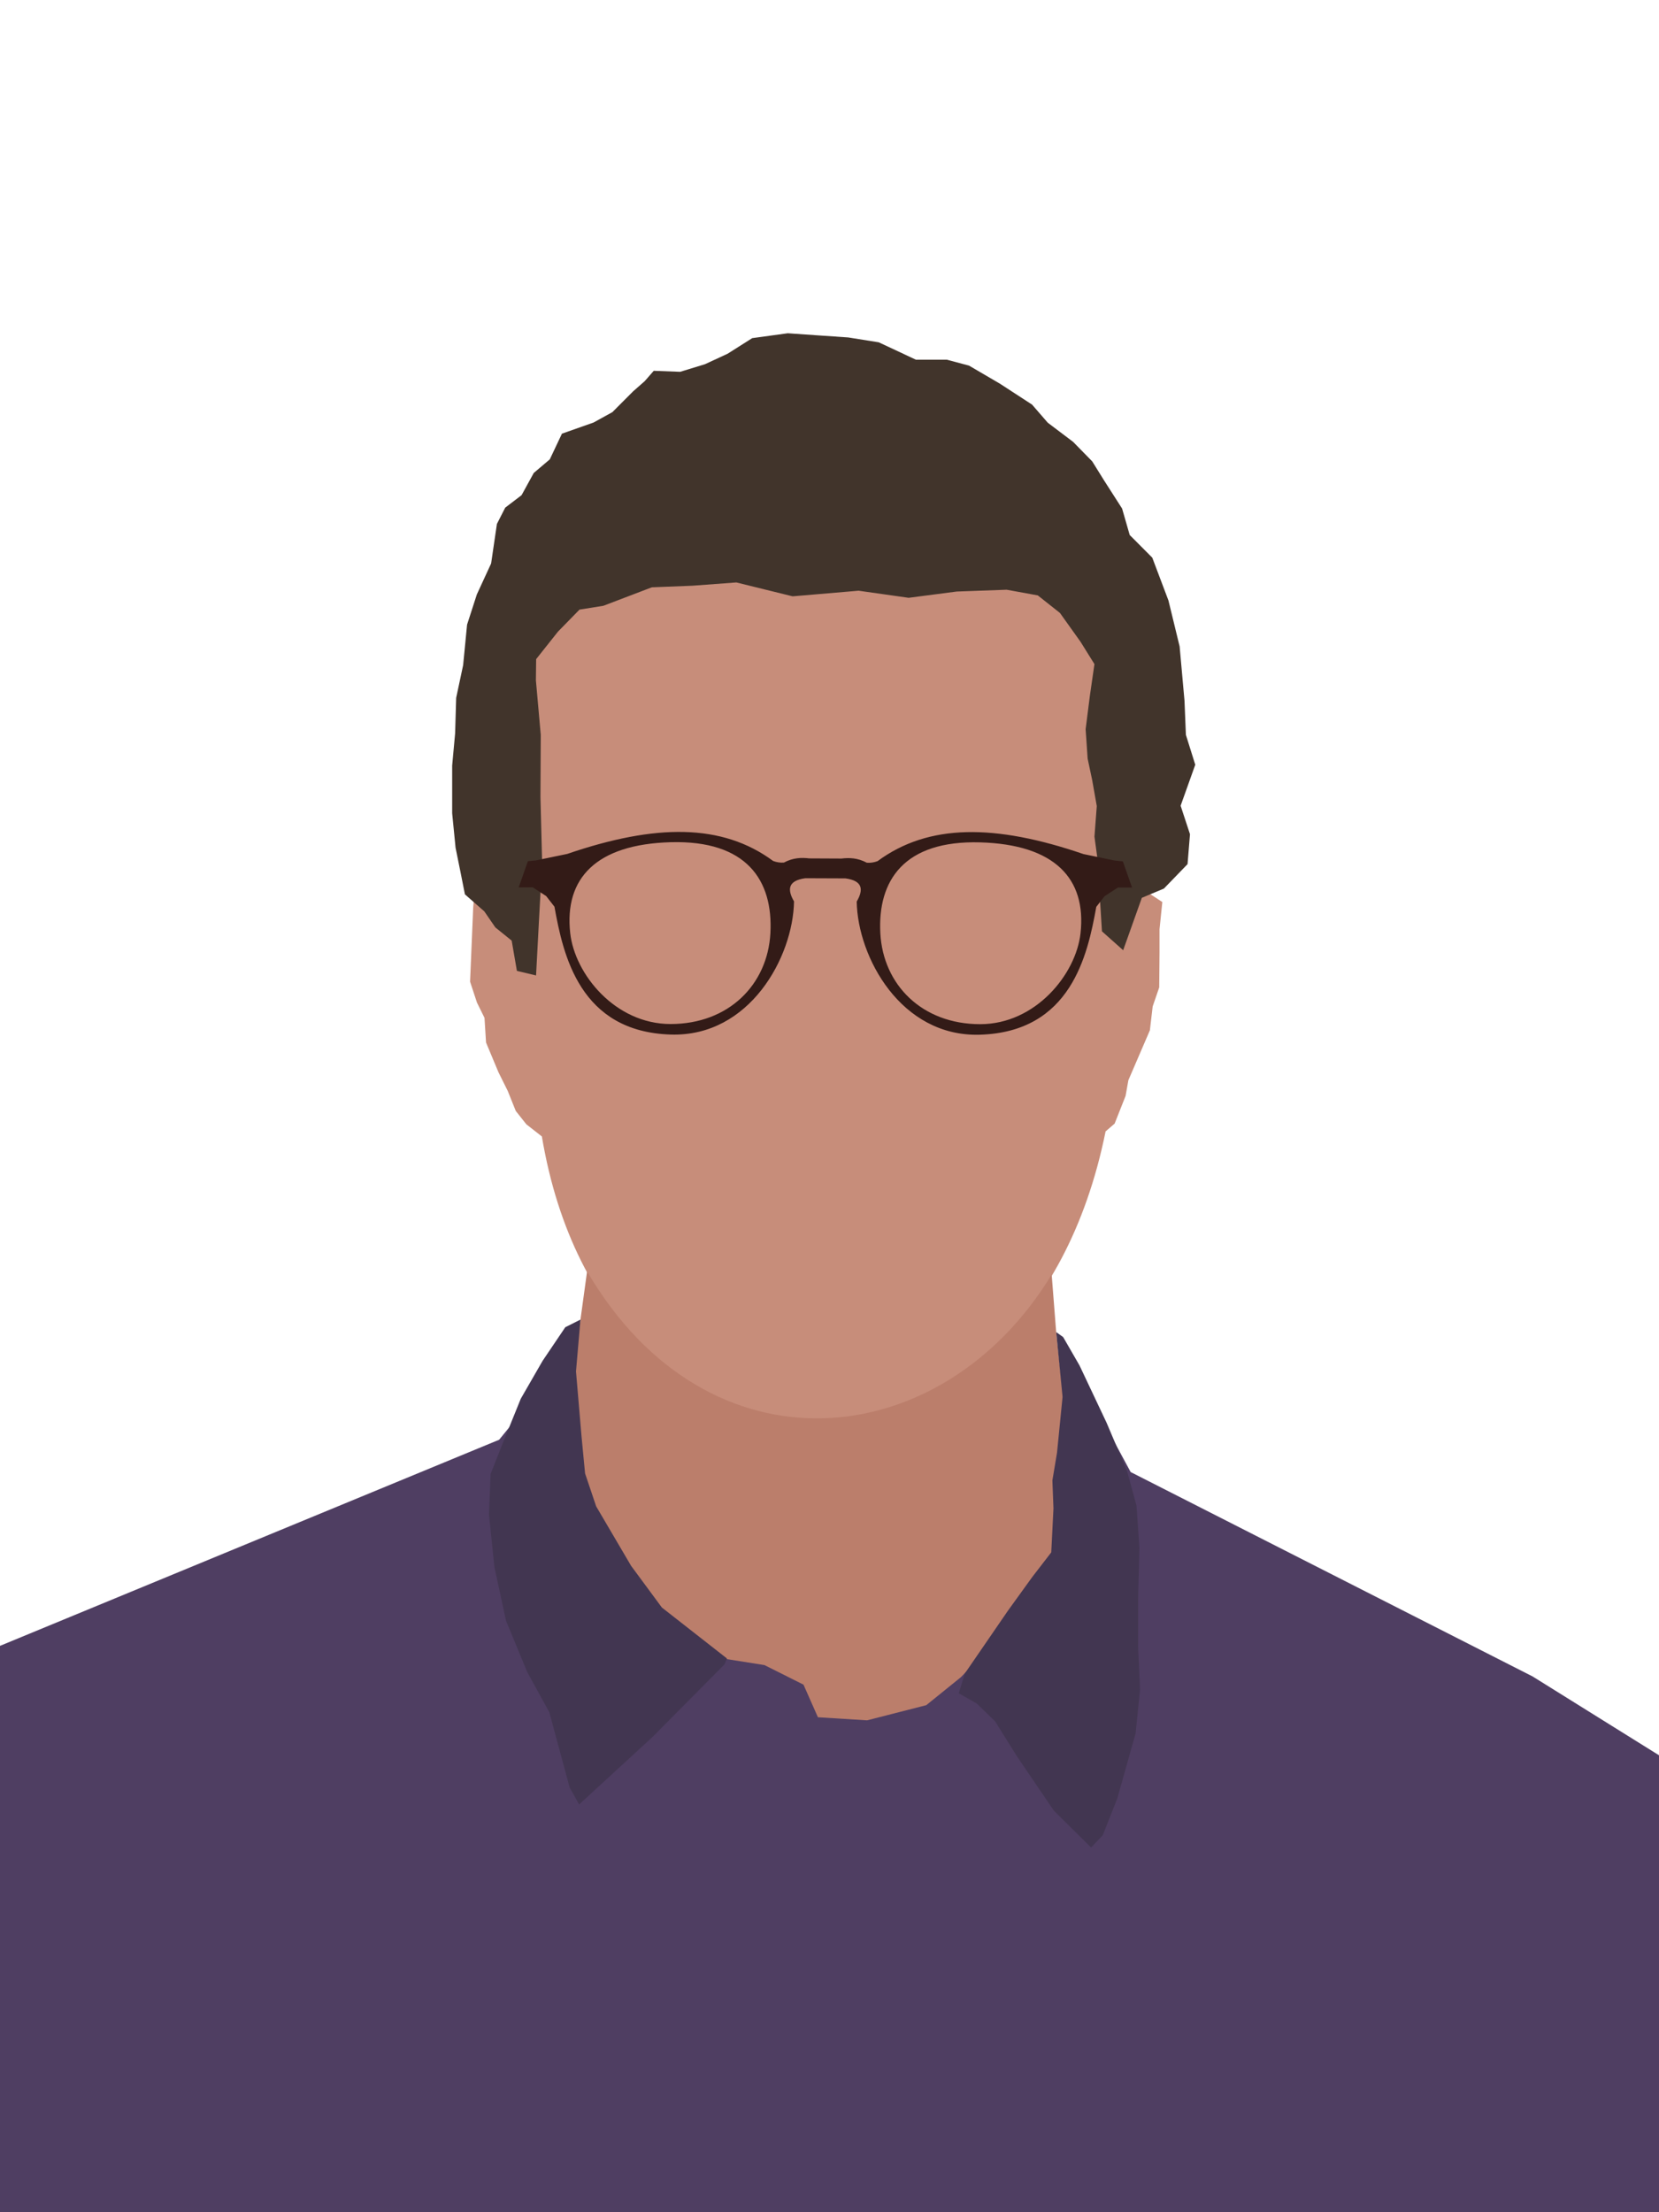 <?xml version="1.0" standalone="no"?><!DOCTYPE svg PUBLIC "-//W3C//DTD SVG 1.1//EN" "http://www.w3.org/Graphics/SVG/1.1/DTD/svg11.dtd"><svg width="100%" height="100%" viewBox="0 0 750 1000" version="1.1" xmlns="http://www.w3.org/2000/svg" xmlns:xlink="http://www.w3.org/1999/xlink" xml:space="preserve" style="fill-rule:evenodd;clip-rule:evenodd;stroke-linejoin:round;stroke-miterlimit:1.414;"><g id="peau"><path d="M499.814,511.43c-35.369,175.239 -226.103,173.732 -254.846,2.286l-7.006,-5.478l-4.794,-6.05l-3.619,-9.023l-4.213,-8.49l-5.606,-13.409l-0.697,-11.157l-3.405,-6.902l-3.117,-9.449l1.407,-33.447l9.48,-120.793l90.869,-60.321l110.184,5.321l71.932,18.807l19.815,61.077l-7.755,90.116l10.091,-1.306l6.928,4.543l-1.262,12.293l0,10.619l-0.139,15.664l-2.958,8.602l-1.263,10.803l-9.724,22.567l-1.263,7.089l-4.953,12.522l-4.086,3.516Z" style="fill:#c78d7a;"/><path d="M265.406,574.717c54.743,93.559 160.524,82.994 210.036,1.429l1.974,25.267l6.83,63.79l-2.129,62.243l-70.475,56.372l-69.616,3.144l-78.014,-65.116l-11.817,-88.494l7.013,-13.44l6.198,-45.195Z" style="fill:#bb7e6b;"/></g><g id="chemise"><path d="M-0.004,743.986l225.652,-93.17l6.196,-7.606l10.957,-20.166l19.599,-26.457l-5.033,23.246l7.325,56.77l33.213,53.518l30.677,19.859l17.014,2.696l17.647,8.841l6.518,14.734l22.206,1.399l26.784,-6.856l15.64,-12.645l9.273,-9.589l20.463,-29.063l12,-17.277l2.229,-37.418l2.566,-20.386l-1.223,-37.242l31.447,58.24l181.729,92.407l57.816,36.051l0.229,206.693l-752.001,0.593l1.077,-257.172Z" style="fill:#4f3e62;"/><g id="col"><path d="M262.419,596.503l-2.02,23.423l2.515,29.562l1.587,16.561l5.017,14.881l15.799,26.892l13.91,18.842l29.422,23.028l-1.131,2.669l-32.54,32.824l-33.181,30.499l-4.275,-7.677l-9.198,-34.035l-9.948,-18.092l-9.628,-23.267l-5.254,-24.349l-2.433,-23.622l0.727,-18.375l5.673,-14.32l7.967,-19.668l9.868,-17.136l10.262,-15.194l6.861,-3.446Z" style="fill:#423651;"/><path d="M477.495,602.17l2.865,29.292l-2.501,25.195l-2.095,12.549l0.486,12.643l-0.999,19.874l-8.534,11.063l-11.036,15.283l-19.476,28.362l-2.762,8.983l8.175,4.679l8.266,8.049l9.834,15.742l16.715,24.604l16.824,16.654l5.264,-5.531l6.613,-16.715l8.267,-29.408l1.991,-19.781l-0.875,-19.147l0,-22.161l0.595,-22.727l-1.323,-19.069l-4.279,-15.645l-9.227,-21.785l-12.251,-25.928l-7.406,-12.839l-3.131,-2.236Z" style="fill:#423651;"/></g></g><path id="cheveux" d="M507.758,429.534l-9.588,-8.54l-0.886,-14.26l-0.395,-12.947l-2.105,-15.617l1.047,-13.802l-2.078,-11.749l-2.053,-9.686l-0.908,-13.302l1.9,-14.985l2.082,-14.45l-6.284,-10.08l-9.307,-13.04l-10.017,-7.932l-14.081,-2.568l-22.568,0.823l-21.735,2.83l-22.631,-3.204l-29.821,2.537l-25.431,-6.272l-19.857,1.473l-18.384,0.726l-21.858,8.339l-10.82,1.738l-9.736,9.961l-9.862,12.426l-0.114,9.565l2.201,24.687l-0.136,28.112l0.759,29.587l-1.419,25.96l-1.333,25.069l-8.657,-2.052l-2.363,-13.685l-7.384,-5.966l-4.978,-7.244l-8.782,-7.716l-1.87,-9.432l-2.354,-11.636l-1.537,-15.574l0,-21.56l1.337,-14.584l0.473,-16.027l3.149,-14.787l1.78,-18.312l4.412,-13.647l6.457,-13.999l2.62,-17.882l3.762,-7.364l7.384,-5.632l5.512,-10.043l7.245,-6.142l5.495,-11.619l14.295,-5.039l8.505,-4.69l9.411,-9.431l5.199,-4.568l4.095,-4.687l11.951,0.454l11.183,-3.427l10.22,-4.726l11.164,-7.068l16.066,-2.206l13.526,0.945l13.804,0.945l13.822,2.205l16.778,7.857l13.98,0l10.043,2.678l13.999,8.19l14.491,9.431l7.087,8.172l11.461,8.663l8.643,8.82l5.356,8.607l8.153,12.72l3.445,11.969l10.2,10.239l7.323,19.389l5.041,20.735l2.205,24.532l0.631,15.438l4.233,13.506l-6.616,18.53l4.235,12.876l-1.103,13.529l-10.691,11.044l-9.975,4.182l-8.443,23.69Z" style="fill:#41342b;"/><path d="M443.122,380.78c33.569,0.959 48.11,16.258 45.361,41.092c-2.052,18.535 -20.326,41.093 -45.361,41.093c-26.345,0 -43.896,-17.874 -45.139,-41.093c-1.277,-23.859 10.703,-42.076 45.139,-41.092ZM303.143,380.709c-33.569,0.96 -48.11,16.258 -45.36,41.093c2.051,18.535 20.325,41.093 45.36,41.093c26.345,0 43.896,-17.874 45.139,-41.093c1.277,-23.86 -10.703,-42.076 -45.139,-41.093ZM365.869,388.026l14.527,0.07c3.619,-0.438 7.347,-0.309 11.47,1.882c1.638,0.144 3.264,-0.119 4.879,-0.719c23.016,-16.997 53.107,-16.878 93.073,-3.187l14.134,2.923l3.67,0.361l4.153,11.856l-6.358,-0.04l-6.083,3.968l-3.726,4.796c-3.919,21.758 -11.39,56.583 -52.671,57.792c-35.624,1.043 -55.219,-35.105 -55.634,-60.19c3.146,-5.419 2.738,-9.427 -5.128,-10.475l-18.085,-0.07c-7.866,1.047 -8.274,5.056 -5.127,10.475c-0.416,25.084 -20.01,61.233 -55.635,60.19c-41.281,-1.209 -48.752,-36.034 -52.671,-57.793l-3.726,-4.795l-6.083,-3.969l-6.358,0.041l4.153,-11.856l3.671,-0.361l14.133,-2.923c39.966,-13.691 70.057,-13.81 93.073,3.187c1.616,0.6 3.241,0.863 4.879,0.719c4.123,-2.191 7.851,-2.32 11.47,-1.882Z" style="fill:#331b17;"/></svg>